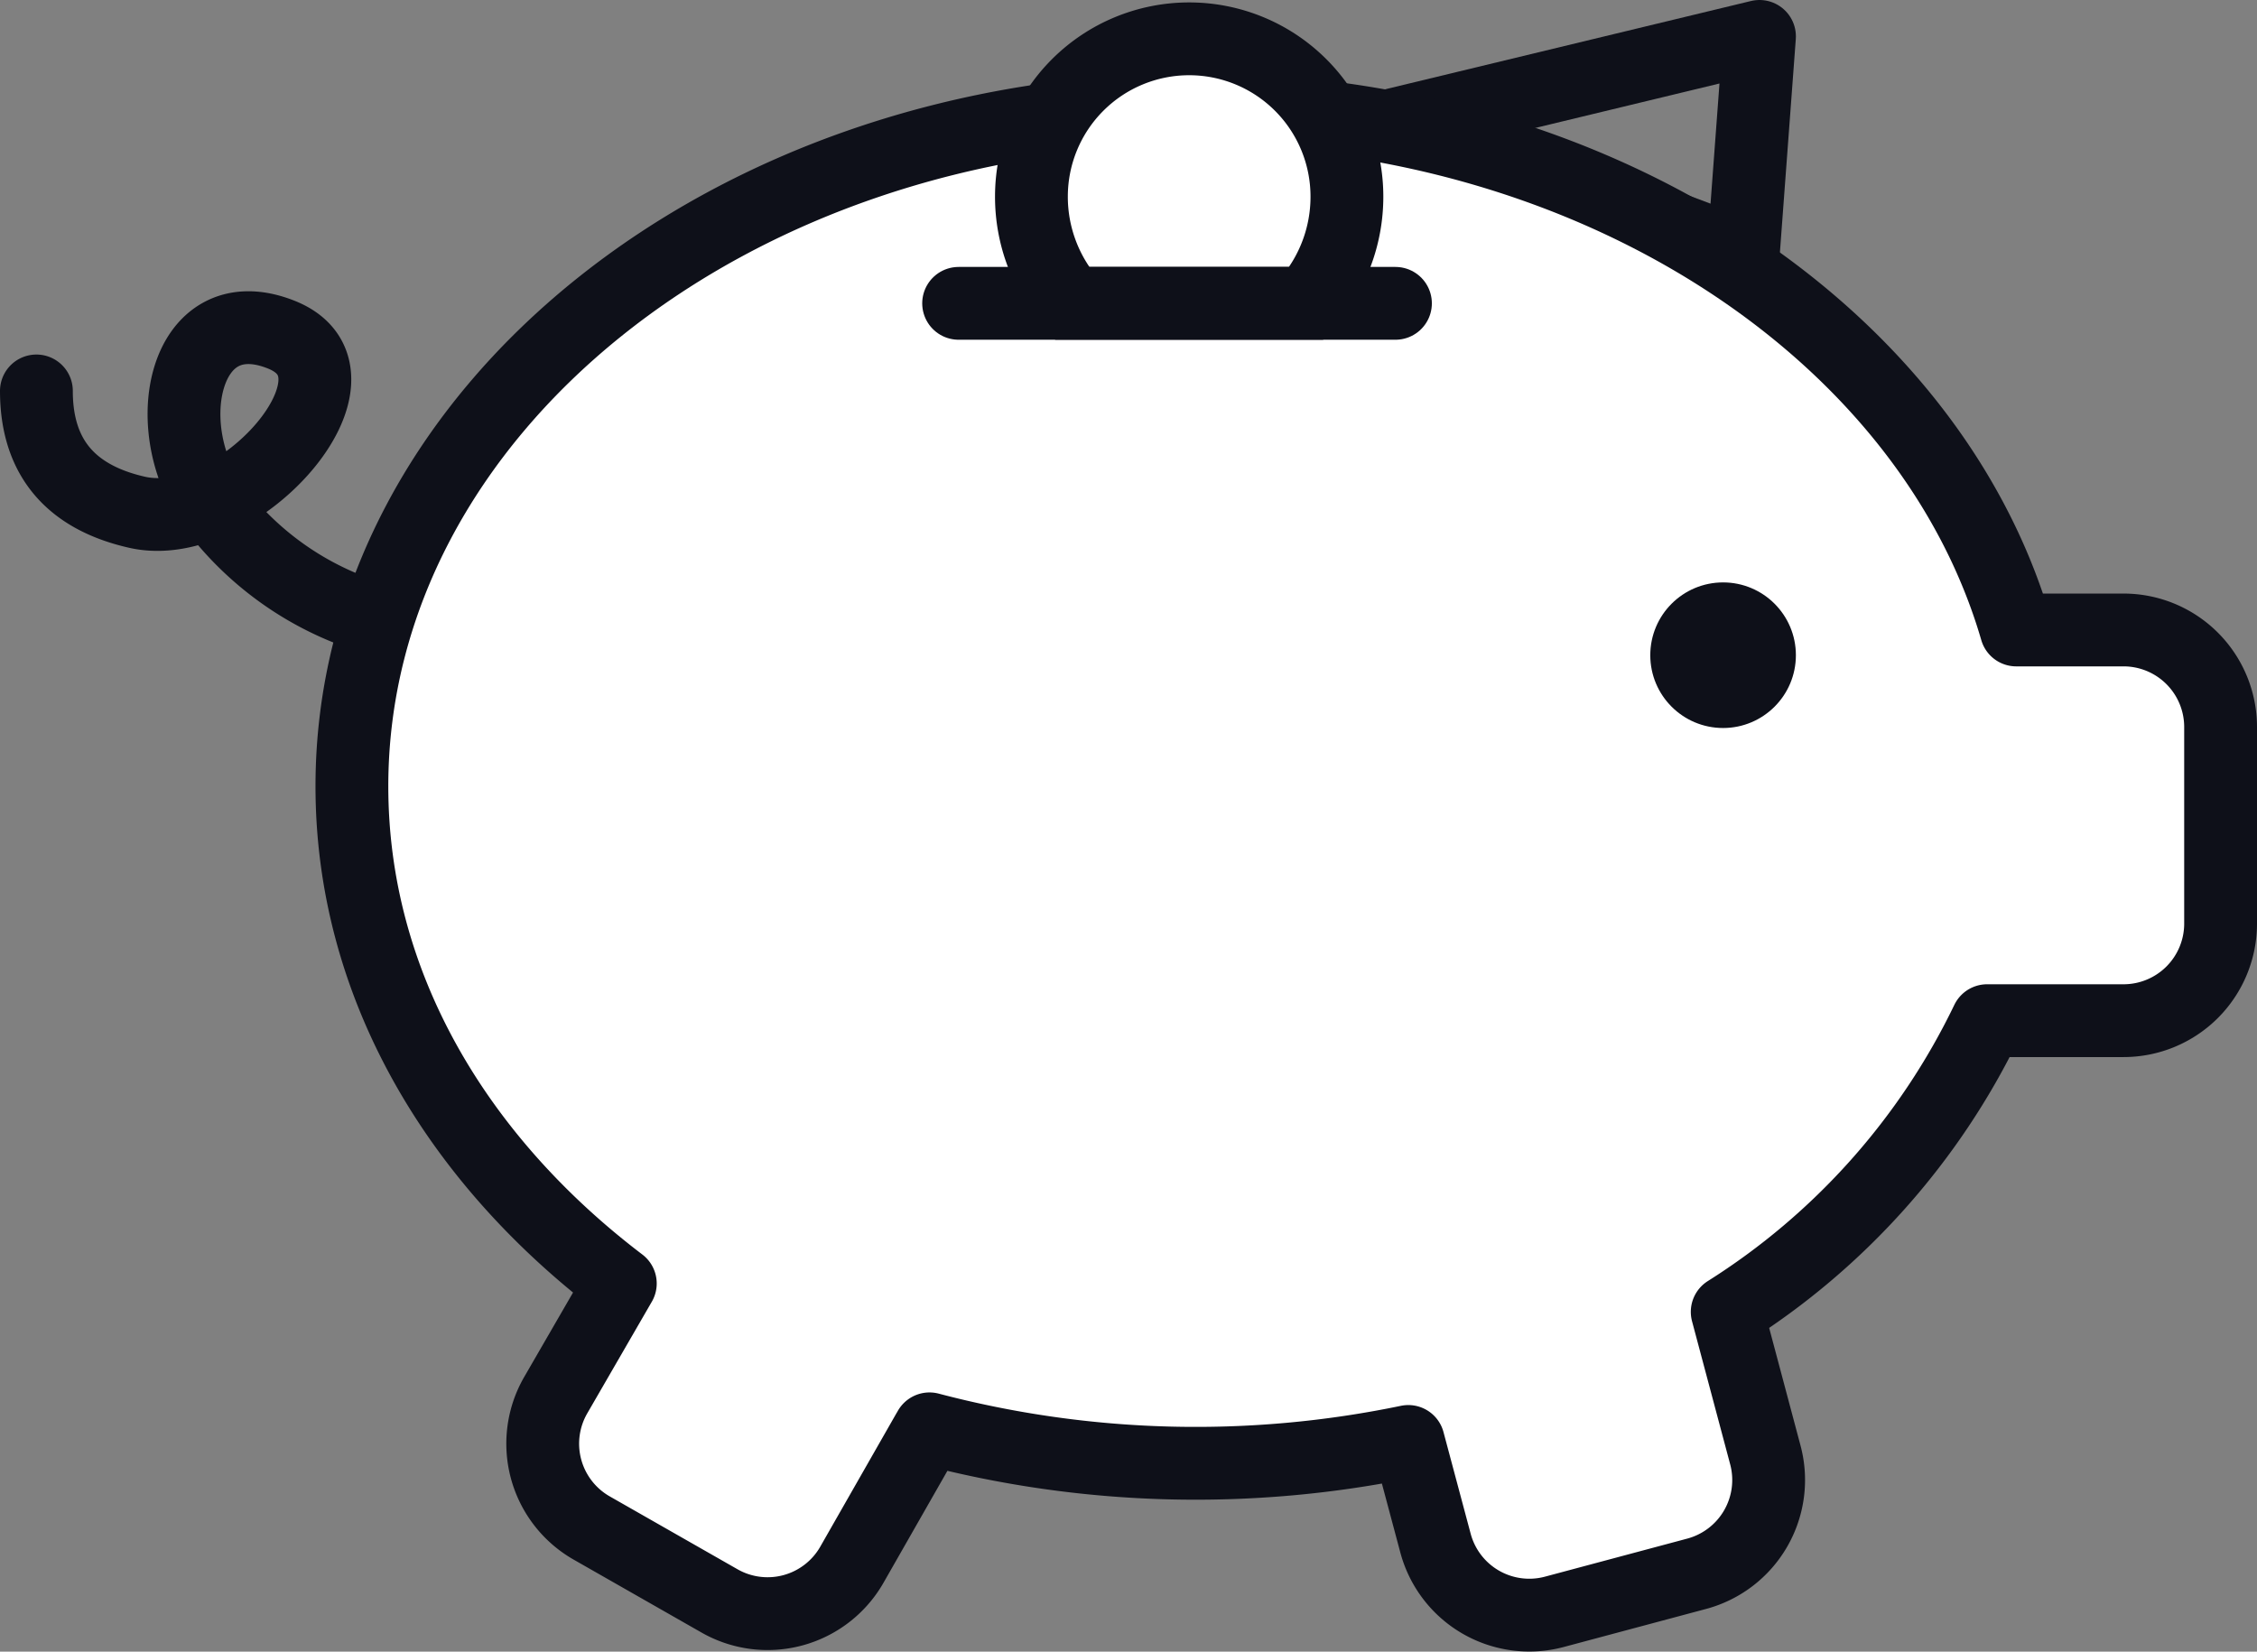 <svg id="Layer_1" data-name="Layer 1" xmlns="http://www.w3.org/2000/svg" viewBox="0 0 93 68.06"><rect x="0" y="0" width="93" height="68.06" fill="#808080" stroke="none"/><defs><style>.cls-1{fill:none;}.cls-1,.cls-2,.cls-3,.cls-4{stroke:#0e1019;}.cls-1,.cls-2{stroke-linecap:round;stroke-linejoin:round;}.cls-1,.cls-2,.cls-4{stroke-width:3px;}.cls-2,.cls-4{fill:#fff;}.cls-3{fill:#0e1019;}</style></defs><title>save-money_icon</title><g id="Desktop"><g id="homepage"><g id="Group"><polygon id="Path-7" class="cls-1" points="57.5 5.12 72.5 1.5 71.83 10.5 57.5 5.12"/><path id="Combined-Shape" class="cls-2" d="M71.67,54.56l1.57,5.89a4,4,0,0,1-2.82,4.9l-5.87,1.57a4,4,0,0,1-4.9-2.83L58.53,59.9a43.08,43.08,0,0,1-19.73-.52.75.75,0,0,1-.07.12L35.59,65a4,4,0,0,1-5.46,1.46l-5.26-3a4,4,0,0,1-1.47-5.47l2.66-4.6C19.26,48.22,15,41,15,32.9,15,17.49,30.56,5,49.76,5,66.19,5,80,14.16,83.58,26.46H88a4,4,0,0,1,4,4v8.1a4,4,0,0,1-4,4H82.38A29.11,29.11,0,0,1,71.67,54.56Z" transform="translate(-0.5 -0.5)"/><circle id="Oval-3" class="cls-3" cx="71" cy="27" r="2.5"/><path id="Path-5" class="cls-1" d="M16,26a12.85,12.85,0,0,1-6.51-4.39c-2.62-3.26-1.49-8.95,2.6-7.32s-1.79,8.26-5.94,7.32Q2,20.67,2,16.61" transform="translate(-0.5 -0.5)"/><path id="Combined-Shape-2" data-name="Combined-Shape" class="cls-4" d="M44.66,13A6.64,6.64,0,0,1,43,8.6a6.5,6.5,0,1,1,13,0A6.64,6.64,0,0,1,54.34,13Z" transform="translate(-0.5 -0.5)"/><path id="Path-6" class="cls-1" d="M40,13H58" transform="translate(-0.5 -0.5)"/></g></g></g></svg>